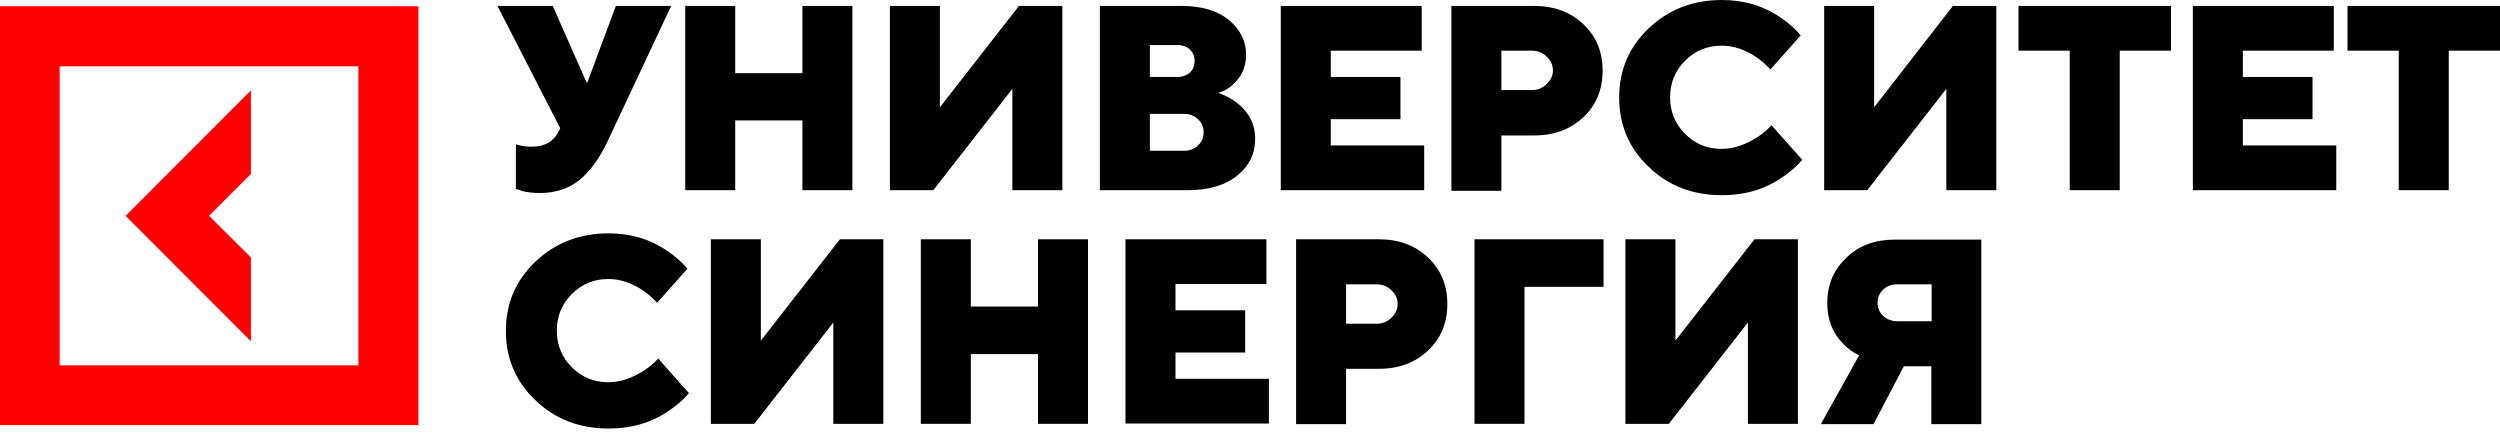 <svg width="235" height="41" viewBox="0 0 235 41" fill="none" xmlns="http://www.w3.org/2000/svg">
<path d="M23.585 24.199L19.649 20.288L23.585 16.348V8.497L11.807 20.288L23.585 32.079V24.199Z" fill="#FF0000"/>
<path d="M0 0.588V39.959H39.328V0.588H0ZM33.689 34.343H5.61V6.233H33.689V34.343Z" fill="#FF0000"/>
<path d="M61.915 33.755L64.764 36.959C64.206 37.606 63.56 38.165 62.825 38.636C61.21 39.753 59.33 40.282 57.215 40.282C54.455 40.282 52.163 39.4 50.313 37.606C48.463 35.842 47.552 33.666 47.552 31.108C47.552 28.55 48.463 26.374 50.313 24.61C52.163 22.846 54.455 21.935 57.215 21.935C59.301 21.935 61.151 22.493 62.767 23.61C63.501 24.11 64.118 24.669 64.617 25.257L61.768 28.462C61.386 28.05 60.975 27.668 60.505 27.345C59.418 26.61 58.331 26.227 57.186 26.227C55.835 26.227 54.69 26.698 53.75 27.639C52.81 28.58 52.34 29.726 52.34 31.079C52.34 32.431 52.81 33.578 53.75 34.519C54.69 35.46 55.835 35.93 57.186 35.93C58.302 35.93 59.418 35.548 60.564 34.813C61.063 34.49 61.504 34.107 61.885 33.696L61.915 33.755Z" fill="black"/>
<path d="M66.819 39.841V22.493H71.519V32.02L78.95 22.493H83.032V39.841H78.333V30.315L70.902 39.841H66.819Z" fill="black"/>
<path d="M86.557 39.841V22.493H91.257V28.815H97.571V22.493H102.271V39.841H97.571V33.284H91.257V39.841H86.557Z" fill="black"/>
<path d="M105.795 39.841V22.493H119.042V26.698H110.495V29.168H117.045V33.137H110.495V35.607H119.277V39.812H105.795V39.841Z" fill="black"/>
<path d="M121.832 39.841V22.493H129.615C131.525 22.493 133.052 23.081 134.256 24.228C135.46 25.375 136.048 26.816 136.048 28.58C136.048 30.344 135.46 31.785 134.256 32.931C133.052 34.078 131.525 34.666 129.615 34.666H126.531V39.871H121.832V39.841ZM126.531 30.432H129.38C129.939 30.432 130.379 30.256 130.79 29.874C131.172 29.491 131.378 29.08 131.378 28.58C131.378 28.08 131.172 27.639 130.79 27.286C130.408 26.904 129.939 26.727 129.38 26.727H126.531V30.432Z" fill="black"/>
<path d="M138.603 39.841V22.493H150.733V26.963H143.302V39.841H138.603Z" fill="black"/>
<path d="M152.79 39.841V22.493H157.489V32.02L164.92 22.493H169.003V39.841H164.303V30.315L156.872 39.841H152.79Z" fill="black"/>
<path d="M171.176 39.841L174.759 33.402C174.201 33.137 173.702 32.784 173.261 32.314C172.263 31.314 171.763 30.05 171.763 28.462C171.763 26.786 172.351 25.375 173.555 24.228C174.73 23.081 176.257 22.523 178.078 22.523H186.243V39.87H181.544V34.431H178.959L176.11 39.87H171.176V39.841ZM178.342 30.197H181.573V26.727H178.342C177.784 26.727 177.344 26.904 177.021 27.227C176.668 27.551 176.492 27.962 176.492 28.462C176.492 28.962 176.668 29.374 177.021 29.697C177.373 30.02 177.814 30.197 178.342 30.197Z" fill="black"/>
<path d="M48.492 17.759V13.555C48.668 13.614 48.785 13.672 48.903 13.672C49.226 13.761 49.578 13.79 49.96 13.79C51.223 13.79 52.075 13.29 52.545 12.29L52.662 12.055L46.759 0.559H51.958L55.13 7.733H55.218L57.891 0.559H63.089L57.039 13.437C56.304 14.966 55.423 16.142 54.454 16.936C53.455 17.73 52.222 18.142 50.753 18.142C50.136 18.142 49.578 18.083 49.108 17.965L48.521 17.759H48.492Z" fill="black"/>
<path d="M64.411 17.877V0.559H69.111V6.88H75.425V0.559H80.125V17.877H75.425V11.32H69.111V17.877H64.411Z" fill="black"/>
<path d="M83.649 17.877V0.559H88.349V10.085L95.78 0.559H99.862V17.877H95.163V8.35L87.732 17.877H83.649Z" fill="black"/>
<path d="M103.387 17.877V0.559H111.053C112.962 0.559 114.431 1 115.518 1.882C116.575 2.764 117.133 3.852 117.133 5.145C117.133 6.322 116.692 7.263 115.811 8.027C115.488 8.321 115.048 8.556 114.519 8.733C115.165 8.968 115.753 9.262 116.252 9.644C117.397 10.526 117.985 11.673 117.985 13.055C117.985 14.437 117.427 15.584 116.311 16.495C115.194 17.407 113.638 17.877 111.67 17.877H103.387ZM108.087 7.233H110.671C111.171 7.233 111.552 7.086 111.846 6.821C112.14 6.557 112.287 6.204 112.287 5.734C112.287 5.263 112.14 4.94 111.846 4.646C111.552 4.381 111.171 4.234 110.671 4.234H108.087V7.204V7.233ZM108.087 14.172H111.288C111.846 14.172 112.287 13.996 112.61 13.672C112.962 13.349 113.138 12.937 113.138 12.437C113.138 11.938 112.962 11.526 112.61 11.203C112.257 10.879 111.817 10.703 111.288 10.703H108.087V14.172Z" fill="black"/>
<path d="M120.393 17.877V0.559H133.639V4.763H125.092V7.233H131.642V11.203H125.092V13.672H133.874V17.877H120.393Z" fill="black"/>
<path d="M136.43 17.877V0.559H144.213C146.122 0.559 147.65 1.147 148.854 2.293C150.058 3.44 150.645 4.881 150.645 6.645C150.645 8.409 150.058 9.85 148.854 10.997C147.65 12.143 146.122 12.732 144.213 12.732H141.129V17.936H136.43V17.877ZM141.129 8.468H143.978C144.536 8.468 144.977 8.292 145.388 7.909C145.77 7.527 145.975 7.115 145.975 6.616C145.975 6.116 145.77 5.675 145.388 5.322C145.006 4.94 144.536 4.763 143.978 4.763H141.129V8.468Z" fill="black"/>
<path d="M166.564 11.82L169.413 15.025C168.855 15.672 168.209 16.231 167.475 16.701C165.859 17.819 163.98 18.348 161.865 18.348C159.104 18.348 156.813 17.466 154.963 15.672C153.112 13.908 152.202 11.732 152.202 9.174C152.202 6.616 153.112 4.44 154.963 2.676C156.813 0.912 159.104 0 161.865 0C163.95 0 165.801 0.559 167.416 1.676C168.15 2.176 168.767 2.735 169.266 3.323L166.417 6.528C166.036 6.116 165.624 5.734 165.154 5.41C164.068 4.675 162.981 4.293 161.835 4.293C160.484 4.293 159.339 4.764 158.399 5.704C157.459 6.645 156.989 7.792 156.989 9.145C156.989 10.497 157.459 11.644 158.399 12.585C159.339 13.526 160.484 13.996 161.835 13.996C162.952 13.996 164.068 13.614 165.213 12.879C165.712 12.555 166.153 12.173 166.535 11.761L166.564 11.82Z" fill="black"/>
<path d="M171.47 17.877V0.559H176.169V10.085L183.571 0.559H187.653V17.877H182.954V8.35L175.523 17.877H171.44H171.47Z" fill="black"/>
<path d="M194.555 17.877V4.763H189.738V0.559H204.071V4.763H199.255V17.877H194.555Z" fill="black"/>
<path d="M206.128 17.877V0.559H219.374V4.763H210.827V7.233H217.377V11.203H210.827V13.672H219.609V17.877H206.128Z" fill="black"/>
<path d="M225.483 17.877V4.763H220.667V0.559H235V4.763H230.183V17.877H225.483Z" fill="black"/>
</svg>
